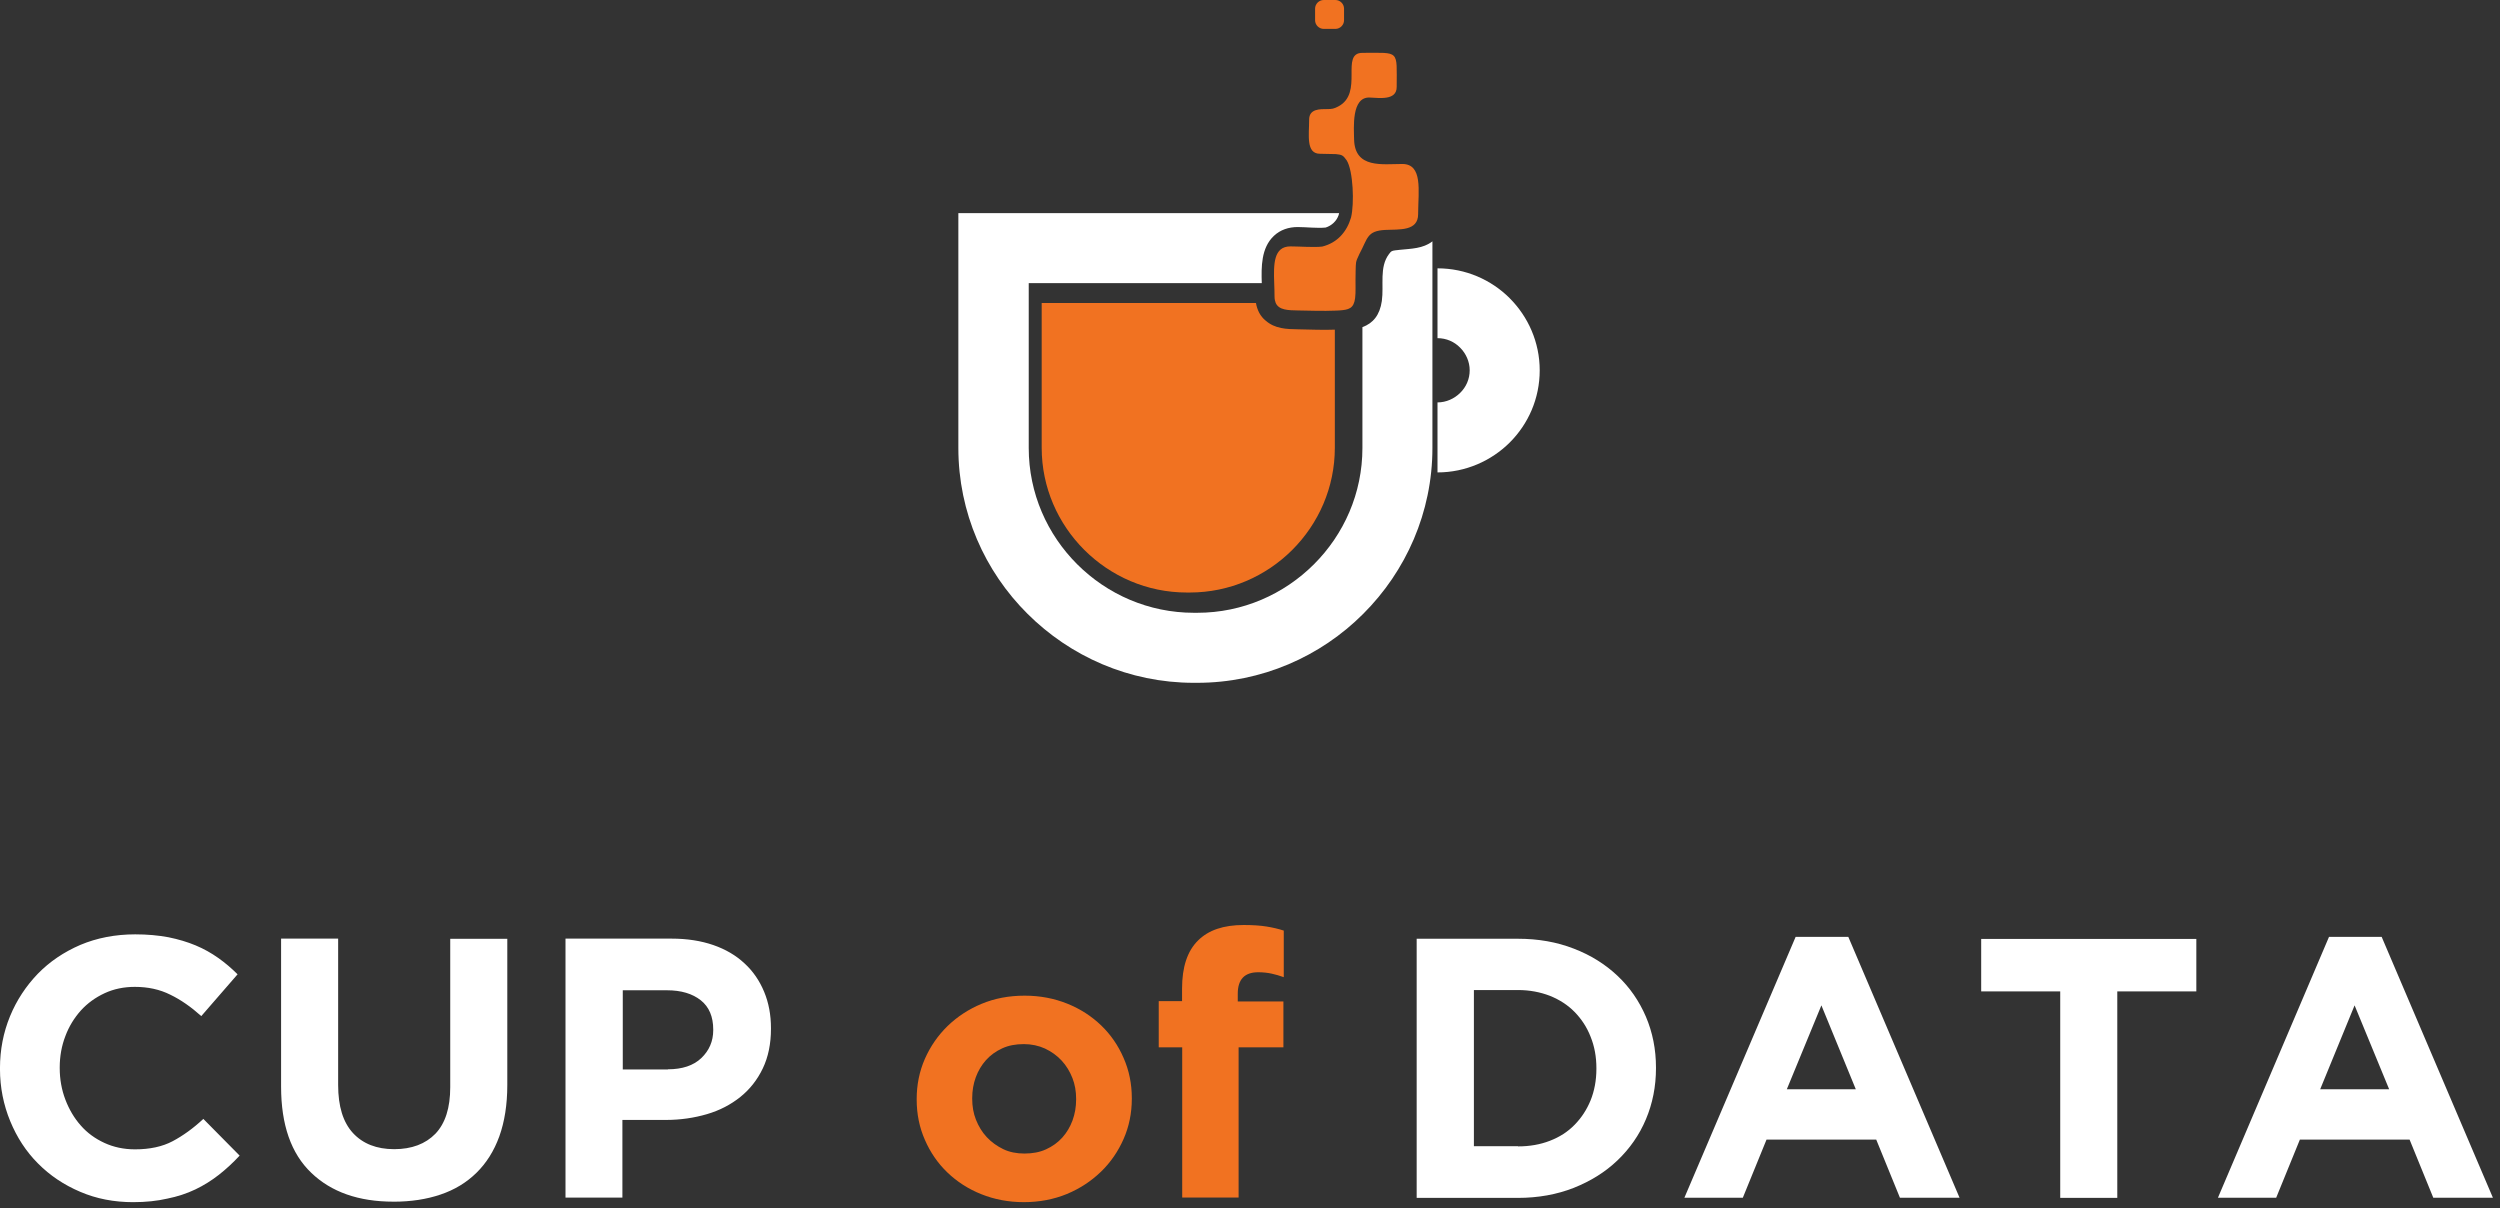 <?xml version="1.0" encoding="UTF-8"?>
<svg version="1.1" viewBox="0 0 240 116" xmlns="http://www.w3.org/2000/svg" xmlns:xlink="http://www.w3.org/1999/xlink">
<rect x="0" y="0" width="240" height="116" fill="#333333" stroke="none"/>
<g transform="matrix(2 0 0 2 -36634 984)">
<use transform="translate(18386 -479.12)" fill="#FFFFFF" xlink:href="#f"/>
<use transform="translate(18367 -492)" fill="#F17221" xlink:href="#e"/>
<use transform="translate(18363 -481.77)" fill="#FFFFFF" xlink:href="#d"/>
<use transform="translate(18385 -447.03)" fill="#FFFFFF" xlink:href="#c"/>
<use transform="translate(18361 -447.6)" fill="#F17221" xlink:href="#b"/>
<use transform="translate(18317 -447.15)" fill="#FFFFFF" xlink:href="#a"/>
</g>
<defs>
<path id="f" d="m3.467 1.435c-0.891-0.889-2.118-1.435-3.467-1.435v3.352c0.425 0 0.809 0.171 1.087 0.457 0.278 0.277 0.458 0.669 0.458 1.085 0 0.424-0.172 0.807-0.458 1.085-0.278 0.277-0.67 0.457-1.087 0.457v3.36c1.349 0 2.584-0.555 3.467-1.435 0.891-0.889 1.439-2.112 1.439-3.466 0-1.346-0.556-2.577-1.439-3.458z" fill-rule="evenodd"/>
<path id="e" d="m11.235 14.543c0.155 0.351 0.621 0.351 1.087 0.359 0.474 0.008 1.235 0.033 1.758 0.008 0.074 0 0.139-0.008 0.196-0.008 0.466-0.033 0.703-0.09 0.769-0.587 0.041-0.285 0.008-0.693 0.025-1.289 0.016-0.457-0.016-0.416 0.18-0.832 0.409-0.759 0.352-1.109 1.243-1.158 0.67-0.033 1.578 0.073 1.578-0.759v-0.057c0.008-1.06 0.229-2.349-0.76-2.349-0.957 0-2.273 0.228-2.314-1.166-0.008-0.563-0.139-2.064 0.752-2.023 0.45 0.016 1.292 0.155 1.292-0.506 0-1.803 0.164-1.639-1.643-1.639-1.087 0 0.082 1.933-1.169 2.577-0.204 0.106-0.294 0.122-0.523 0.122-0.352 0-0.867-0.016-0.867 0.506 0 0.734-0.164 1.639 0.523 1.639l0.76 0.016c0.286 0.033 0.335 0.041 0.515 0.294 0.319 0.498 0.376 2.088 0.213 2.749-0.204 0.693-0.662 1.215-1.382 1.395-0.368 0.049-1.104-0.008-1.529-0.008-0.809 0-0.809 0.856-0.777 1.754 0.008 0.22 0.016 0.441 0.016 0.652 0 0.131 0.025 0.228 0.057 0.31zm2.306-14.543h0.556c0.229 0 0.417 0.188 0.417 0.416v0.555c0 0.228-0.188 0.416-0.417 0.416h-0.556c-0.229 0-0.417-0.188-0.417-0.416v-0.555c0-0.228 0.188-0.416 0.417-0.416zm-3.254 14.543h-10.286v6.949c0 3.817 3.14 6.949 6.966 6.949h0.139c3.835 0 6.966-3.132 6.966-6.949v-5.669c-0.581 0.025-1.186-0.008-1.766-0.016-0.556-0.008-1.104-0.024-1.554-0.416-0.262-0.212-0.409-0.514-0.466-0.848z" fill-rule="evenodd"/>
<path id="d" d="m18.275 1.2446e-7h-16.59-1.684v1.68 9.592c0 3.099 1.267 5.921 3.32 7.961 2.044 2.039 4.873 3.312 7.98 3.312h0.155c3.107 0 5.936-1.264 7.98-3.312 2.044-2.039 3.32-4.861 3.32-7.961v-7.251-0.661-2.006c-0.45 0.351-1.014 0.351-1.57 0.408-0.393 0.041-0.393 0.041-0.515 0.204-0.474 0.628-0.237 1.493-0.343 2.251-0.098 0.685-0.425 1.069-0.932 1.256v5.799c0 2.178-0.891 4.152-2.33 5.587s-3.418 2.325-5.601 2.325h-0.155c-2.175 0-4.162-0.889-5.601-2.325-1.439-1.435-2.33-3.409-2.33-5.587v-7.912h11.186c-0.025-0.783-0.033-1.688 0.581-2.268 0.311-0.294 0.711-0.424 1.145-0.424 0.393 0 0.949 0.065 1.341 0.024 0.286-0.09 0.523-0.31 0.621-0.595l0.025-0.098z" fill-rule="evenodd"/>
<path id="c" d="m4.865 10.057c0.556 0 1.071-0.09 1.529-0.269 0.466-0.179 0.859-0.432 1.186-0.767 0.327-0.334 0.581-0.718 0.769-1.175 0.18-0.449 0.278-0.954 0.278-1.509v-0.033c0-0.546-0.09-1.044-0.278-1.509-0.18-0.465-0.442-0.856-0.769-1.191-0.327-0.334-0.72-0.587-1.186-0.775-0.466-0.179-0.973-0.277-1.529-0.277h-2.118v7.496h2.118v0.008zm-4.865-9.967h4.857c0.973 0 1.864 0.155 2.682 0.473 0.809 0.31 1.513 0.75 2.101 1.305 0.589 0.555 1.038 1.207 1.365 1.966 0.319 0.75 0.482 1.566 0.482 2.439v0.033c0 0.873-0.164 1.696-0.482 2.447-0.319 0.759-0.777 1.411-1.365 1.974-0.589 0.563-1.284 0.995-2.101 1.321-0.809 0.318-1.709 0.481-2.682 0.481h-4.857v-12.438zm21.079 7.226l-1.652-4.029-1.66 4.029h3.312zm-2.886-7.316h2.526l5.339 12.52h-2.862l-1.137-2.789h-5.266l-1.137 2.789h-2.805l5.339-12.52zm12.698 2.618h-3.794v-2.52h10.327v2.52h-3.794v9.91h-2.739v-9.91zm15.789 4.698l-1.66-4.029-1.652 4.029h3.312zm-2.886-7.316h2.526l5.339 12.52h-2.862l-1.137-2.789h-5.266l-1.137 2.789h-2.796l5.331-12.52z" fill-rule="evenodd"/>
<path id="b" d="m5.176 10.97c0.392 0 0.736-0.065 1.038-0.204 0.303-0.139 0.564-0.326 0.777-0.563 0.213-0.237 0.376-0.514 0.491-0.824 0.114-0.318 0.172-0.644 0.172-1.003v-0.033c0-0.359-0.057-0.693-0.18-1.003-0.123-0.31-0.294-0.595-0.515-0.832-0.229-0.245-0.491-0.432-0.801-0.579-0.311-0.139-0.646-0.212-1.014-0.212-0.392 0-0.736 0.065-1.038 0.204-0.303 0.139-0.564 0.326-0.777 0.563-0.213 0.237-0.376 0.514-0.491 0.824-0.114 0.31-0.172 0.644-0.172 1.003v0.033c0 0.359 0.057 0.693 0.18 1.003 0.123 0.31 0.294 0.595 0.515 0.832 0.229 0.245 0.491 0.432 0.793 0.579 0.303 0.147 0.646 0.212 1.022 0.212zm-0.033 2.333c-0.736 0-1.415-0.131-2.044-0.383-0.63-0.253-1.169-0.604-1.627-1.044-0.458-0.441-0.818-0.963-1.079-1.566-0.262-0.595-0.392-1.24-0.392-1.925v-0.033c0-0.685 0.131-1.329 0.392-1.925 0.262-0.595 0.621-1.117 1.087-1.574 0.466-0.449 1.006-0.807 1.635-1.069s1.316-0.392 2.069-0.392c0.736 0 1.415 0.131 2.044 0.383 0.63 0.253 1.169 0.604 1.627 1.044 0.458 0.44 0.818 0.962 1.079 1.566 0.262 0.595 0.393 1.24 0.393 1.925v0.033c0 0.685-0.131 1.329-0.393 1.925-0.262 0.595-0.621 1.125-1.087 1.574s-1.006 0.807-1.635 1.069c-0.638 0.261-1.325 0.392-2.069 0.392zm7.596-7.43h-1.12v-2.219h1.12v-0.604c0-1.028 0.253-1.803 0.769-2.308 0.499-0.498 1.226-0.742 2.191-0.742 0.425 0 0.793 0.024 1.096 0.073 0.302 0.049 0.581 0.114 0.826 0.196v2.235c-0.204-0.073-0.401-0.131-0.589-0.171s-0.401-0.065-0.638-0.065c-0.654 0-0.981 0.343-0.981 1.028v0.375h2.191v2.202h-2.151v7.21h-2.707v-7.21h-0.008z" fill-rule="evenodd"/>
<path id="a" d="m6.394 12.854c-0.916 0-1.766-0.163-2.543-0.497-0.785-0.334-1.455-0.783-2.028-1.362-0.572-0.571-1.014-1.256-1.333-2.031-0.319-0.775-0.491-1.615-0.491-2.504v-0.033c0-0.889 0.164-1.721 0.482-2.496 0.319-0.775 0.769-1.452 1.333-2.039 0.572-0.587 1.251-1.044 2.044-1.387 0.793-0.334 1.676-0.506 2.633-0.506 0.581 0 1.112 0.049 1.594 0.139 0.482 0.098 0.916 0.228 1.308 0.392s0.752 0.367 1.087 0.604c0.335 0.237 0.638 0.498 0.924 0.783l-1.742 2.006c-0.491-0.44-0.981-0.783-1.488-1.028-0.507-0.253-1.071-0.375-1.701-0.375-0.523 0-1.006 0.098-1.447 0.302s-0.826 0.481-1.145 0.832c-0.319 0.359-0.572 0.767-0.744 1.232-0.18 0.465-0.27 0.971-0.27 1.501v0.033c0 0.53 0.09 1.036 0.27 1.509s0.425 0.889 0.736 1.24c0.311 0.359 0.695 0.636 1.137 0.84 0.442 0.204 0.932 0.31 1.472 0.31 0.711 0 1.316-0.131 1.807-0.392 0.491-0.261 0.981-0.612 1.472-1.069l1.742 1.762c-0.319 0.343-0.654 0.652-0.998 0.922-0.344 0.269-0.72 0.506-1.128 0.701-0.409 0.196-0.859 0.343-1.341 0.44-0.499 0.114-1.038 0.171-1.643 0.171zm12.494-0.024c-1.676 0-2.993-0.465-3.949-1.387-0.965-0.922-1.447-2.3-1.447-4.135v-7.104h2.739v7.031c0 1.02 0.237 1.786 0.711 2.3 0.474 0.514 1.137 0.775 1.979 0.775s1.504-0.253 1.979-0.742c0.474-0.498 0.711-1.24 0.711-2.235v-7.12h2.739v7.014c0 0.946-0.131 1.77-0.384 2.471-0.254 0.701-0.622 1.281-1.096 1.746s-1.047 0.816-1.725 1.044c-0.67 0.228-1.423 0.343-2.257 0.343zm13.172-6.354c0.687 0 1.226-0.179 1.603-0.538 0.376-0.359 0.572-0.807 0.572-1.338v-0.033c0-0.612-0.196-1.085-0.597-1.403-0.401-0.318-0.94-0.481-1.627-0.481h-2.118v3.801h2.167v-0.008zm-4.914-6.272h5.094c0.744 0 1.415 0.106 2.003 0.31 0.589 0.204 1.087 0.498 1.496 0.881 0.409 0.375 0.72 0.832 0.94 1.362s0.327 1.109 0.327 1.746v0.033c0 0.718-0.131 1.354-0.393 1.9-0.262 0.546-0.621 1.003-1.079 1.37-0.458 0.367-0.989 0.644-1.603 0.824-0.613 0.179-1.267 0.277-1.971 0.277h-2.085v3.728h-2.731v-12.43z" fill-rule="evenodd"/>
</defs>
</svg>
